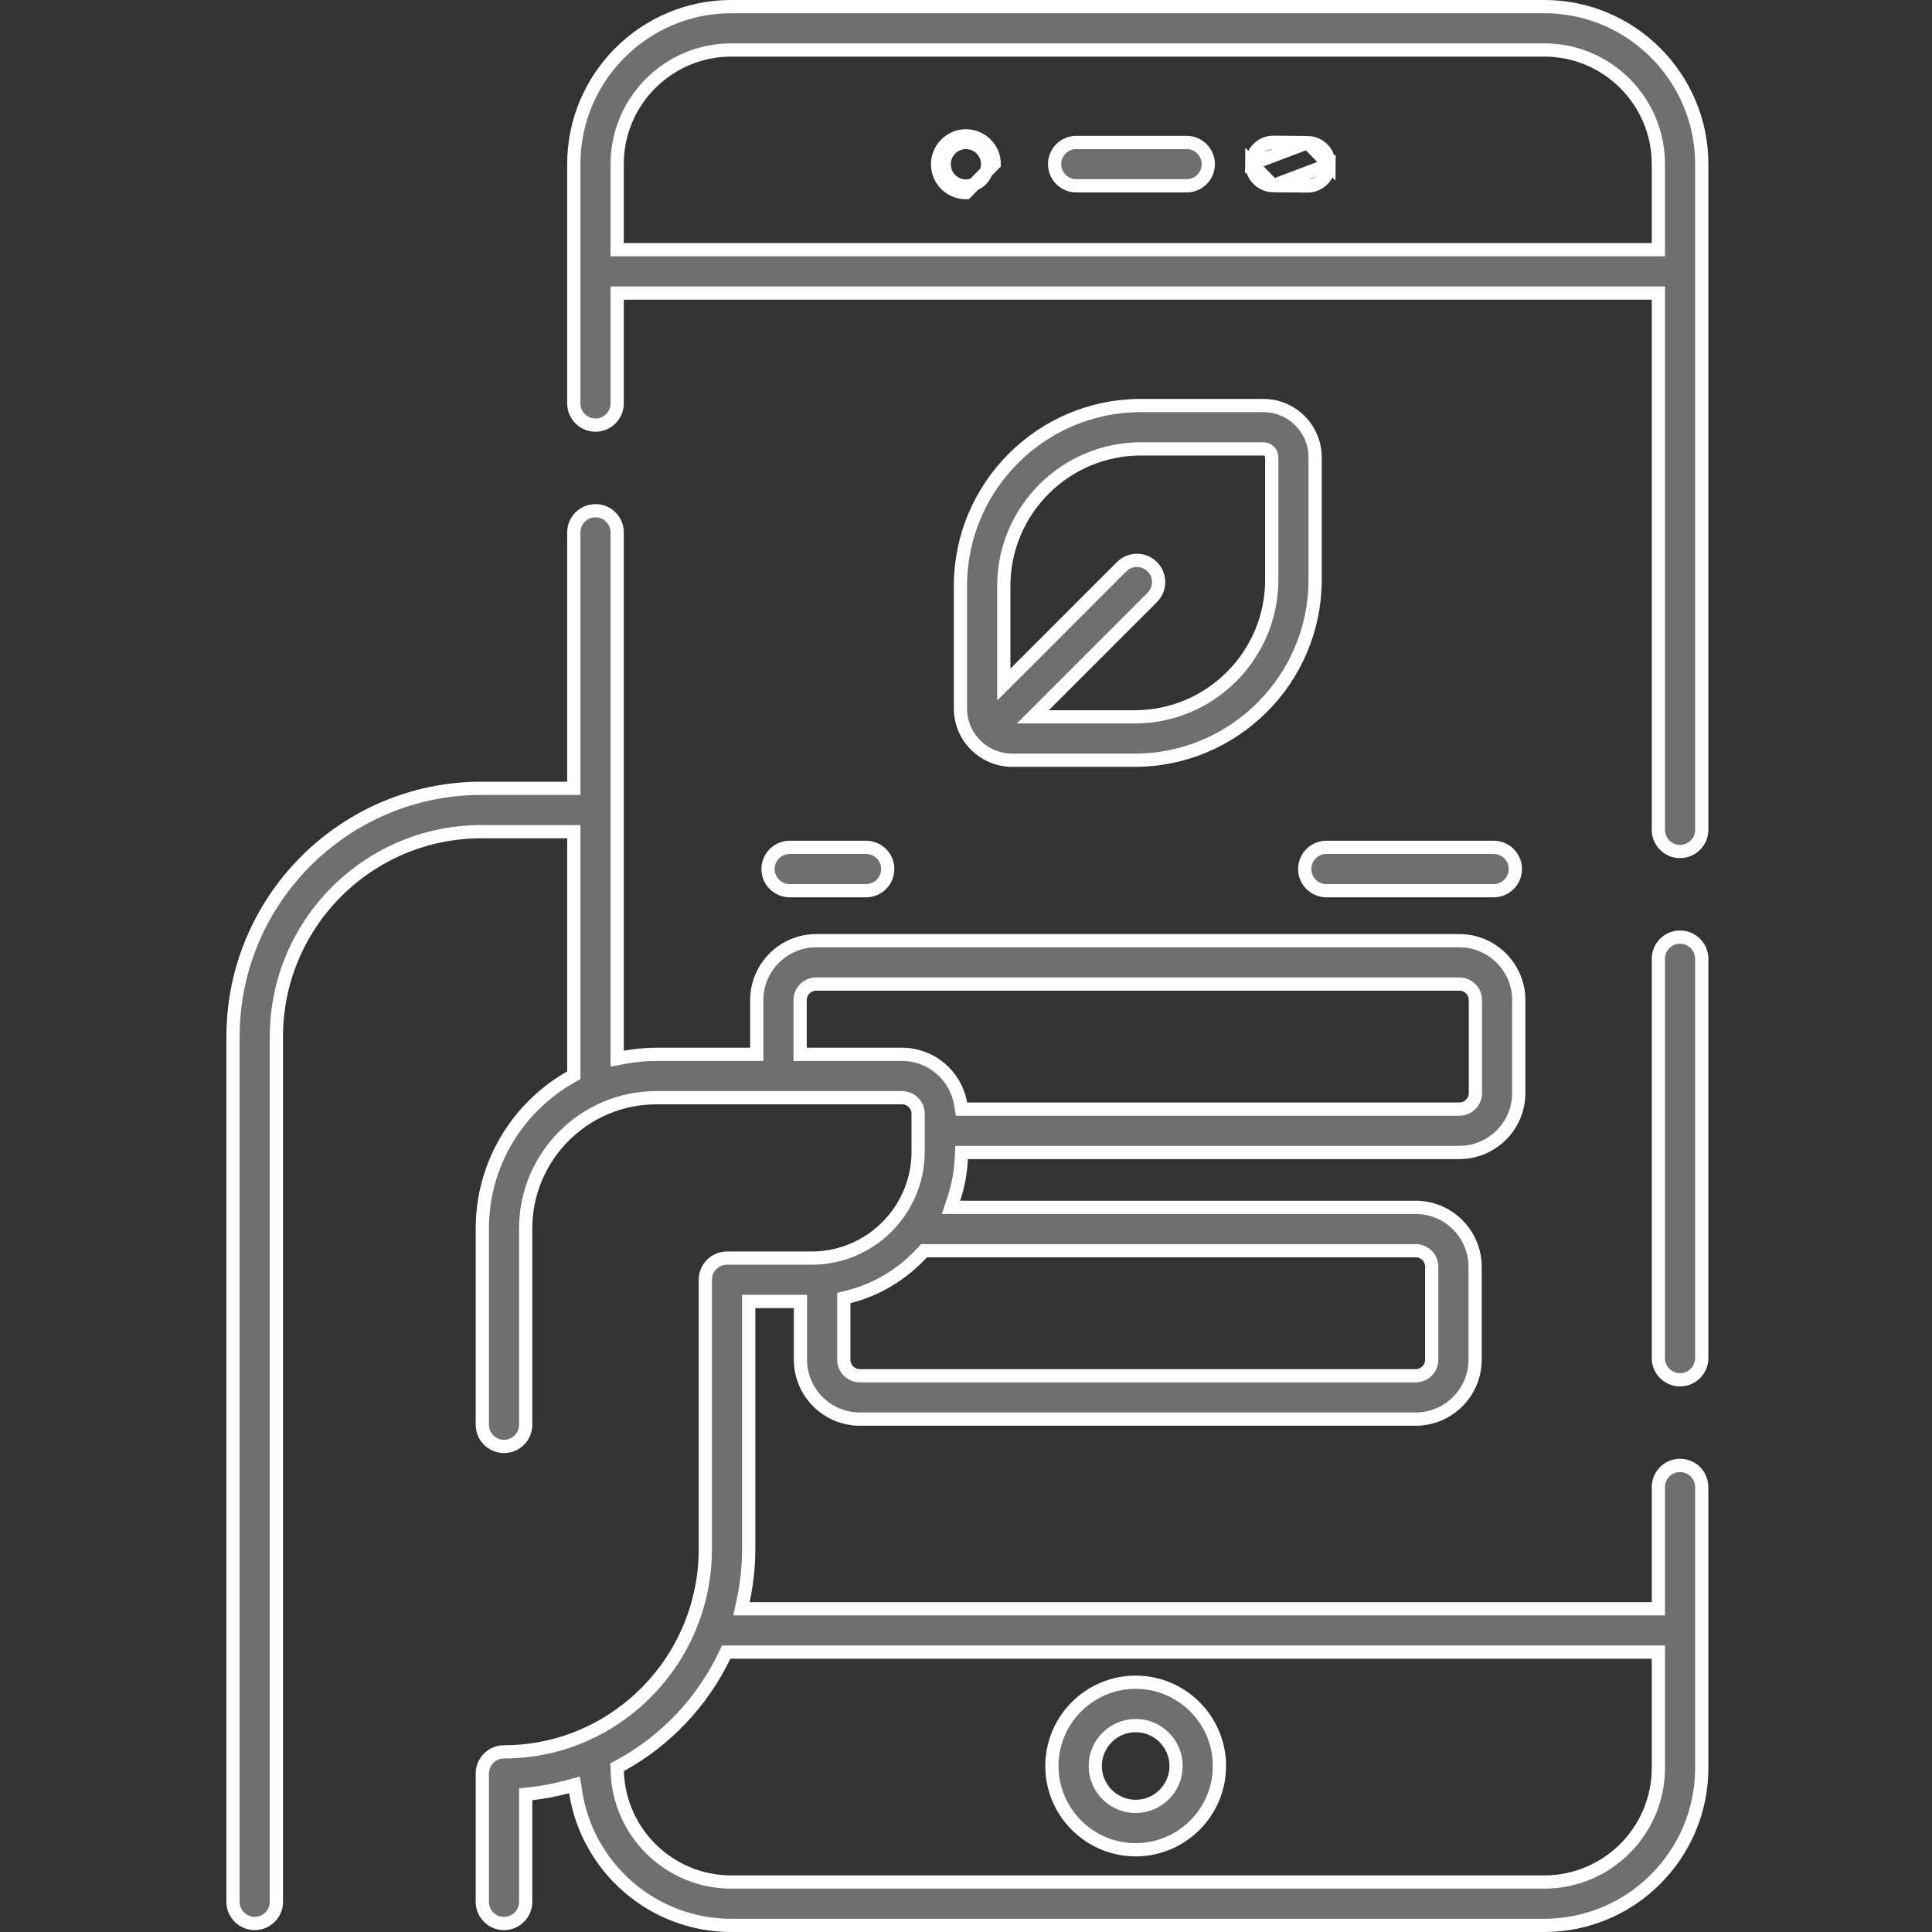 <svg width="146" height="146" viewBox="0 0 146 146" fill="none" xmlns="http://www.w3.org/2000/svg">
<rect x="0" y="0" width="146" height="146" fill="#333333" stroke="none"/>
<g id="login 1">
<path id="Vector" d="M78.905 53.318L78.051 54.172H79.258H85.747C91.46 54.172 96.106 49.526 96.106 43.813V34.557C96.106 34.209 95.824 33.923 95.472 33.923H86.216C80.504 33.923 75.856 38.57 75.856 44.282V50.525V51.732L76.71 50.879L84.761 42.827C85.401 42.187 86.438 42.187 87.078 42.827C87.719 43.468 87.718 44.505 87.079 45.144L87.078 45.145L78.905 53.318ZM86.216 30.645H95.472C97.628 30.645 99.383 32.401 99.383 34.557V43.813C99.383 51.332 93.265 57.449 85.747 57.449H76.491C74.335 57.449 72.579 55.694 72.579 53.537V44.282C72.579 36.763 78.698 30.645 86.216 30.645Z" fill="#6F6F6F" stroke="white"/>
<path id="Vector_2" d="M125.322 72.455C125.322 71.55 126.055 70.817 126.961 70.817C127.866 70.817 128.6 71.55 128.6 72.455V102.631C128.6 103.536 127.866 104.269 126.961 104.269C126.055 104.269 125.322 103.536 125.322 102.631V72.455Z" fill="#6F6F6F" stroke="white"/>
<path id="Vector_3" d="M124.823 121.572H125.323V121.072V112.377C125.323 111.472 126.056 110.739 126.961 110.739C127.866 110.739 128.6 111.472 128.6 112.377V133.604C128.6 140.163 123.262 145.5 116.704 145.5H55.258C49.321 145.5 44.384 141.127 43.503 135.433L43.417 134.881L42.878 135.027C41.998 135.264 41.095 135.441 40.17 135.545L39.726 135.595V136.042V143.72C39.726 144.624 38.992 145.359 38.087 145.359C37.183 145.359 36.449 144.624 36.449 143.72V134.025C36.449 133.119 37.182 132.386 38.087 132.386C46.479 132.386 53.301 125.509 53.301 117.063V96.711C53.301 95.807 54.034 95.073 54.939 95.073H61.338C65.774 95.073 69.382 91.465 69.382 87.028V84.166C69.382 83.496 68.838 82.953 68.169 82.953H49.607C44.158 82.953 39.726 87.385 39.726 92.834V107.669C39.726 108.573 38.992 109.307 38.087 109.307C37.183 109.307 36.449 108.573 36.449 107.669V92.834C36.449 87.942 39.134 83.666 43.11 81.399L43.362 81.255V80.964V63.35V62.85H42.862H36.379C27.836 62.85 20.887 69.799 20.887 78.341V143.719C20.887 144.623 20.153 145.357 19.248 145.357C18.343 145.357 17.609 144.623 17.609 143.719V78.341C17.609 67.993 26.029 59.573 36.379 59.573H42.862H43.362V59.073V40.233C43.362 39.327 44.096 38.594 45.001 38.594C45.906 38.594 46.64 39.327 46.64 40.233V79.403V80.003L47.23 79.894C48.003 79.753 48.796 79.675 49.607 79.675H56.688H57.188V79.175V75.579C57.188 73.103 59.203 71.088 61.678 71.088H110.283C112.758 71.088 114.773 73.103 114.773 75.579V82.602C114.773 85.077 112.758 87.092 110.283 87.092H73.145H72.668L72.645 87.569C72.596 88.616 72.402 89.626 72.085 90.58L71.867 91.238H72.56H106.983C109.458 91.238 111.473 93.253 111.473 95.728V102.751C111.473 105.226 109.458 107.241 106.983 107.241H64.979C62.504 107.241 60.489 105.226 60.489 102.751V98.85V98.35H59.989H57.078H56.578V98.85V117.062C56.578 118.401 56.432 119.707 56.162 120.968L56.033 121.572H56.651H124.823ZM60.465 79.175V79.675H60.965H68.169C70.381 79.675 72.224 81.287 72.589 83.4L72.66 83.815H73.081H110.283C110.952 83.815 111.496 83.271 111.496 82.602V75.578C111.496 74.91 110.953 74.365 110.283 74.365H61.678C61.01 74.365 60.465 74.909 60.465 75.578V79.175ZM70.045 94.515H69.825L69.677 94.677C68.212 96.272 66.3 97.446 64.142 97.998L63.766 98.094V98.483V102.751C63.766 103.42 64.309 103.964 64.979 103.964H106.983C107.652 103.964 108.195 103.42 108.195 102.751V95.728C108.195 95.058 107.652 94.515 106.983 94.515H70.045ZM46.905 133.402L46.637 133.549L46.646 133.855C46.779 138.492 50.59 142.223 55.258 142.223H116.704C121.456 142.223 125.323 138.356 125.322 133.604C125.322 133.603 125.322 133.603 125.322 133.603V125.35V124.85H124.822H55.191H54.877L54.74 125.133C53.051 128.643 50.299 131.541 46.905 133.402Z" fill="#6F6F6F" stroke="white"/>
<path id="Vector_4" d="M47.14 22.146H46.64V22.646V30.486C46.64 31.392 45.906 32.125 45.001 32.125C44.095 32.125 43.362 31.392 43.362 30.486V12.396C43.362 5.837 48.699 0.5 55.258 0.5H116.703C123.262 0.5 128.6 5.837 128.6 12.396V62.709C128.6 63.614 127.866 64.347 126.961 64.347C126.055 64.347 125.322 63.614 125.322 62.709V22.646V22.146H124.822H47.14ZM46.64 18.369V18.869H47.14H124.822H125.322V18.369V12.396C125.322 7.644 121.456 3.777 116.703 3.777H55.258C50.505 3.777 46.64 7.644 46.64 12.396V18.369Z" fill="#6F6F6F" stroke="white"/>
<path id="Vector_5" d="M79.491 133.455C79.491 129.965 82.332 127.125 85.822 127.125C89.311 127.125 92.152 129.965 92.152 133.455C92.152 136.946 89.312 139.786 85.822 139.786C82.332 139.786 79.491 136.946 79.491 133.455ZM82.769 133.455C82.769 135.139 84.138 136.508 85.822 136.508C87.506 136.508 88.875 135.139 88.875 133.455C88.875 131.771 87.506 130.402 85.822 130.402C84.138 130.402 82.769 131.771 82.769 133.455Z" fill="#6F6F6F" stroke="white"/>
<path id="Vector_6" d="M81.334 10.766H89.673C90.577 10.766 91.311 11.5 91.311 12.404C91.311 13.309 90.577 14.043 89.673 14.043H81.334C80.428 14.043 79.695 13.309 79.695 12.404C79.695 11.499 80.428 10.766 81.334 10.766Z" fill="#6F6F6F" stroke="white"/>
<path id="Vector_7" d="M98.815 10.779L98.815 10.779L96.252 10.752H96.252H96.252H96.252H96.252H96.252H96.252H96.252H96.252H96.251H96.251H96.251H96.251H96.251H96.251H96.251H96.251H96.251H96.251H96.251H96.251H96.251H96.251H96.251H96.251H96.251H96.251H96.251H96.251H96.251H96.251H96.251H96.251H96.25H96.25H96.25H96.25H96.25H96.25H96.25H96.25H96.25H96.25H96.25H96.25H96.25H96.25H96.25H96.25H96.25H96.25H96.25H96.249H96.249H96.249H96.249H96.249H96.249H96.249H96.249H96.249H96.249H96.249H96.249H96.249H96.249H96.249H96.249H96.249H96.249H96.249H96.249H96.249H96.249H96.249H96.249H96.248H96.248H96.248H96.248H96.248H96.248H96.248H96.248H96.248H96.248H96.248H96.248H96.248H96.248H96.248H96.248H96.248H96.248H96.248H96.248H96.248H96.248H96.247H96.247H96.247H96.247H96.247H96.247H96.247H96.247H96.247H96.247H96.247H96.247H96.247H96.247H96.247H96.247H96.247H96.247H96.247H96.247H96.246H96.246H96.246H96.246H96.246H96.246H96.246H96.246H96.246H96.246H96.246H96.246H96.246H96.246H96.246H96.246H96.246H96.246H96.246H96.246H96.246H96.246H96.246H96.246H96.245H96.245H96.245H96.245H96.245H96.245H96.245H96.245H96.245H96.245H96.245H96.245H96.245H96.245H96.245H96.245H96.245H96.245H96.245H96.245H96.245H96.245H96.244H96.244H96.244H96.244H96.244H96.244H96.244H96.244H96.244H96.244H96.244H96.244H96.244H96.244H96.244H96.244H96.244H96.244H96.244H96.244H96.243H96.243H96.243H96.243H96.243H96.243H96.243H96.243H96.243H96.243H96.243H96.243H96.243H96.243H96.243H96.243H96.243H96.243H96.243H96.243H96.243H96.243H96.243H96.243H96.242H96.242H96.242H96.242H96.242H96.242H96.242H96.242H96.242H96.242H96.242H96.242H96.242H96.242H96.242H96.242H96.242H96.242H96.242H96.242H96.242H96.242H96.241H96.241H96.241H96.241H96.241H96.241H96.241H96.241H96.241H96.241H96.241H96.241H96.241H96.241H96.241H96.241H96.241H96.241H96.241H96.24H96.24H96.24H96.24H96.24H96.24H96.24H96.24H96.24H96.24H96.24H96.24H96.24H96.24H96.24H96.24H96.24H96.24H96.24H96.24H96.24H96.24H96.24H96.24H96.239H96.239H96.239H96.239H96.239H96.239H96.239H96.239H96.239H96.239H96.239H96.239H96.239H96.239H96.239H96.239H96.239H96.239H96.239H96.239H96.239H96.239H96.238H96.238H96.238H96.238H96.238H96.238H96.238H96.238H96.238H96.238H96.238H96.238H96.238H96.238H96.238H96.238H96.238H96.238H96.238H96.238H96.237H96.237H96.237H96.237H96.237H96.237H96.237H96.237H96.237H96.237H96.237H96.237H96.237H96.237H96.237H96.237H96.237H96.237H96.237H96.237H96.237H96.237H96.237H96.237H96.236H96.236H96.236H96.236H96.236H96.236H96.236H96.236H96.236H96.236H96.236H96.236H96.236H96.236H96.236H96.236H96.236H96.236H96.236H96.236H96.236H96.236H96.235H96.235H96.235H96.235H96.235H96.235H96.235H96.235H96.235H96.235H96.235H96.235H96.235H96.235H96.235H96.235H96.235H96.235H96.235H96.235H96.234H96.234H96.234H96.234H96.234H96.234H96.234H96.234H96.234H96.234H96.234H96.234H96.234H96.234H96.234H96.234H96.234H96.234H96.234H96.234H96.234H96.234H96.234H96.234H96.233H96.233H96.233H96.233H96.233H96.233H96.233H96.233H96.233H96.233H96.233H96.233H96.233H96.233H96.233H96.233H96.233H96.233H96.233H96.233H96.233H96.233H96.232H96.232H96.232H96.232H96.232H96.232H96.232H96.232H96.232H96.232H96.232H96.232H96.232H96.232H96.232H96.232H96.232H96.232H96.232H96.231H96.231H96.231H96.231H96.231H96.231H96.231H96.231H96.231H96.231H96.231H96.231H96.231H96.231H96.231H96.231H96.231H96.231H96.231H96.231H96.231H96.231H96.231H96.231H96.23C95.334 10.752 94.602 11.475 94.593 12.375L98.815 10.779ZM98.815 10.779C99.72 10.788 100.446 11.529 100.437 12.435L98.815 10.779ZM96.215 14.03L96.215 14.03L98.778 14.056H98.798C99.695 14.056 100.427 13.333 100.437 12.435L96.215 14.03ZM96.215 14.03C95.309 14.02 94.584 13.279 94.593 12.375L96.215 14.03Z" fill="#6F6F6F" stroke="white"/>
<path id="Vector_8" d="M71.353 12.426C71.347 11.518 72.081 10.771 72.983 10.766C73.893 10.762 74.624 11.482 74.63 12.381V12.406H74.63L74.63 12.409C74.635 13.313 73.906 14.05 73.001 14.056H72.991C72.09 14.056 71.358 13.329 71.353 12.426ZM71.353 12.426L70.853 12.429M71.353 12.426L70.853 12.429M70.853 12.429C70.859 13.606 71.815 14.556 72.991 14.556H73.002L75.13 12.38C75.123 11.199 74.163 10.261 72.98 10.266C71.798 10.272 70.846 11.248 70.853 12.429Z" fill="#6F6F6F" stroke="white"/>
<path id="Vector_9" d="M65.446 67.31H59.68C58.775 67.31 58.041 66.576 58.041 65.672C58.041 64.766 58.775 64.033 59.68 64.033H65.446C66.351 64.033 67.085 64.766 67.085 65.672C67.085 66.576 66.351 67.31 65.446 67.31Z" fill="#6F6F6F" stroke="white"/>
<path id="Vector_10" d="M100.235 67.31C99.33 67.31 98.597 66.576 98.597 65.672C98.597 64.766 99.33 64.033 100.235 64.033H112.876C113.781 64.033 114.514 64.766 114.514 65.672C114.514 66.576 113.78 67.31 112.876 67.31H100.235Z" fill="#6F6F6F" stroke="white"/>
</g>
</svg>
